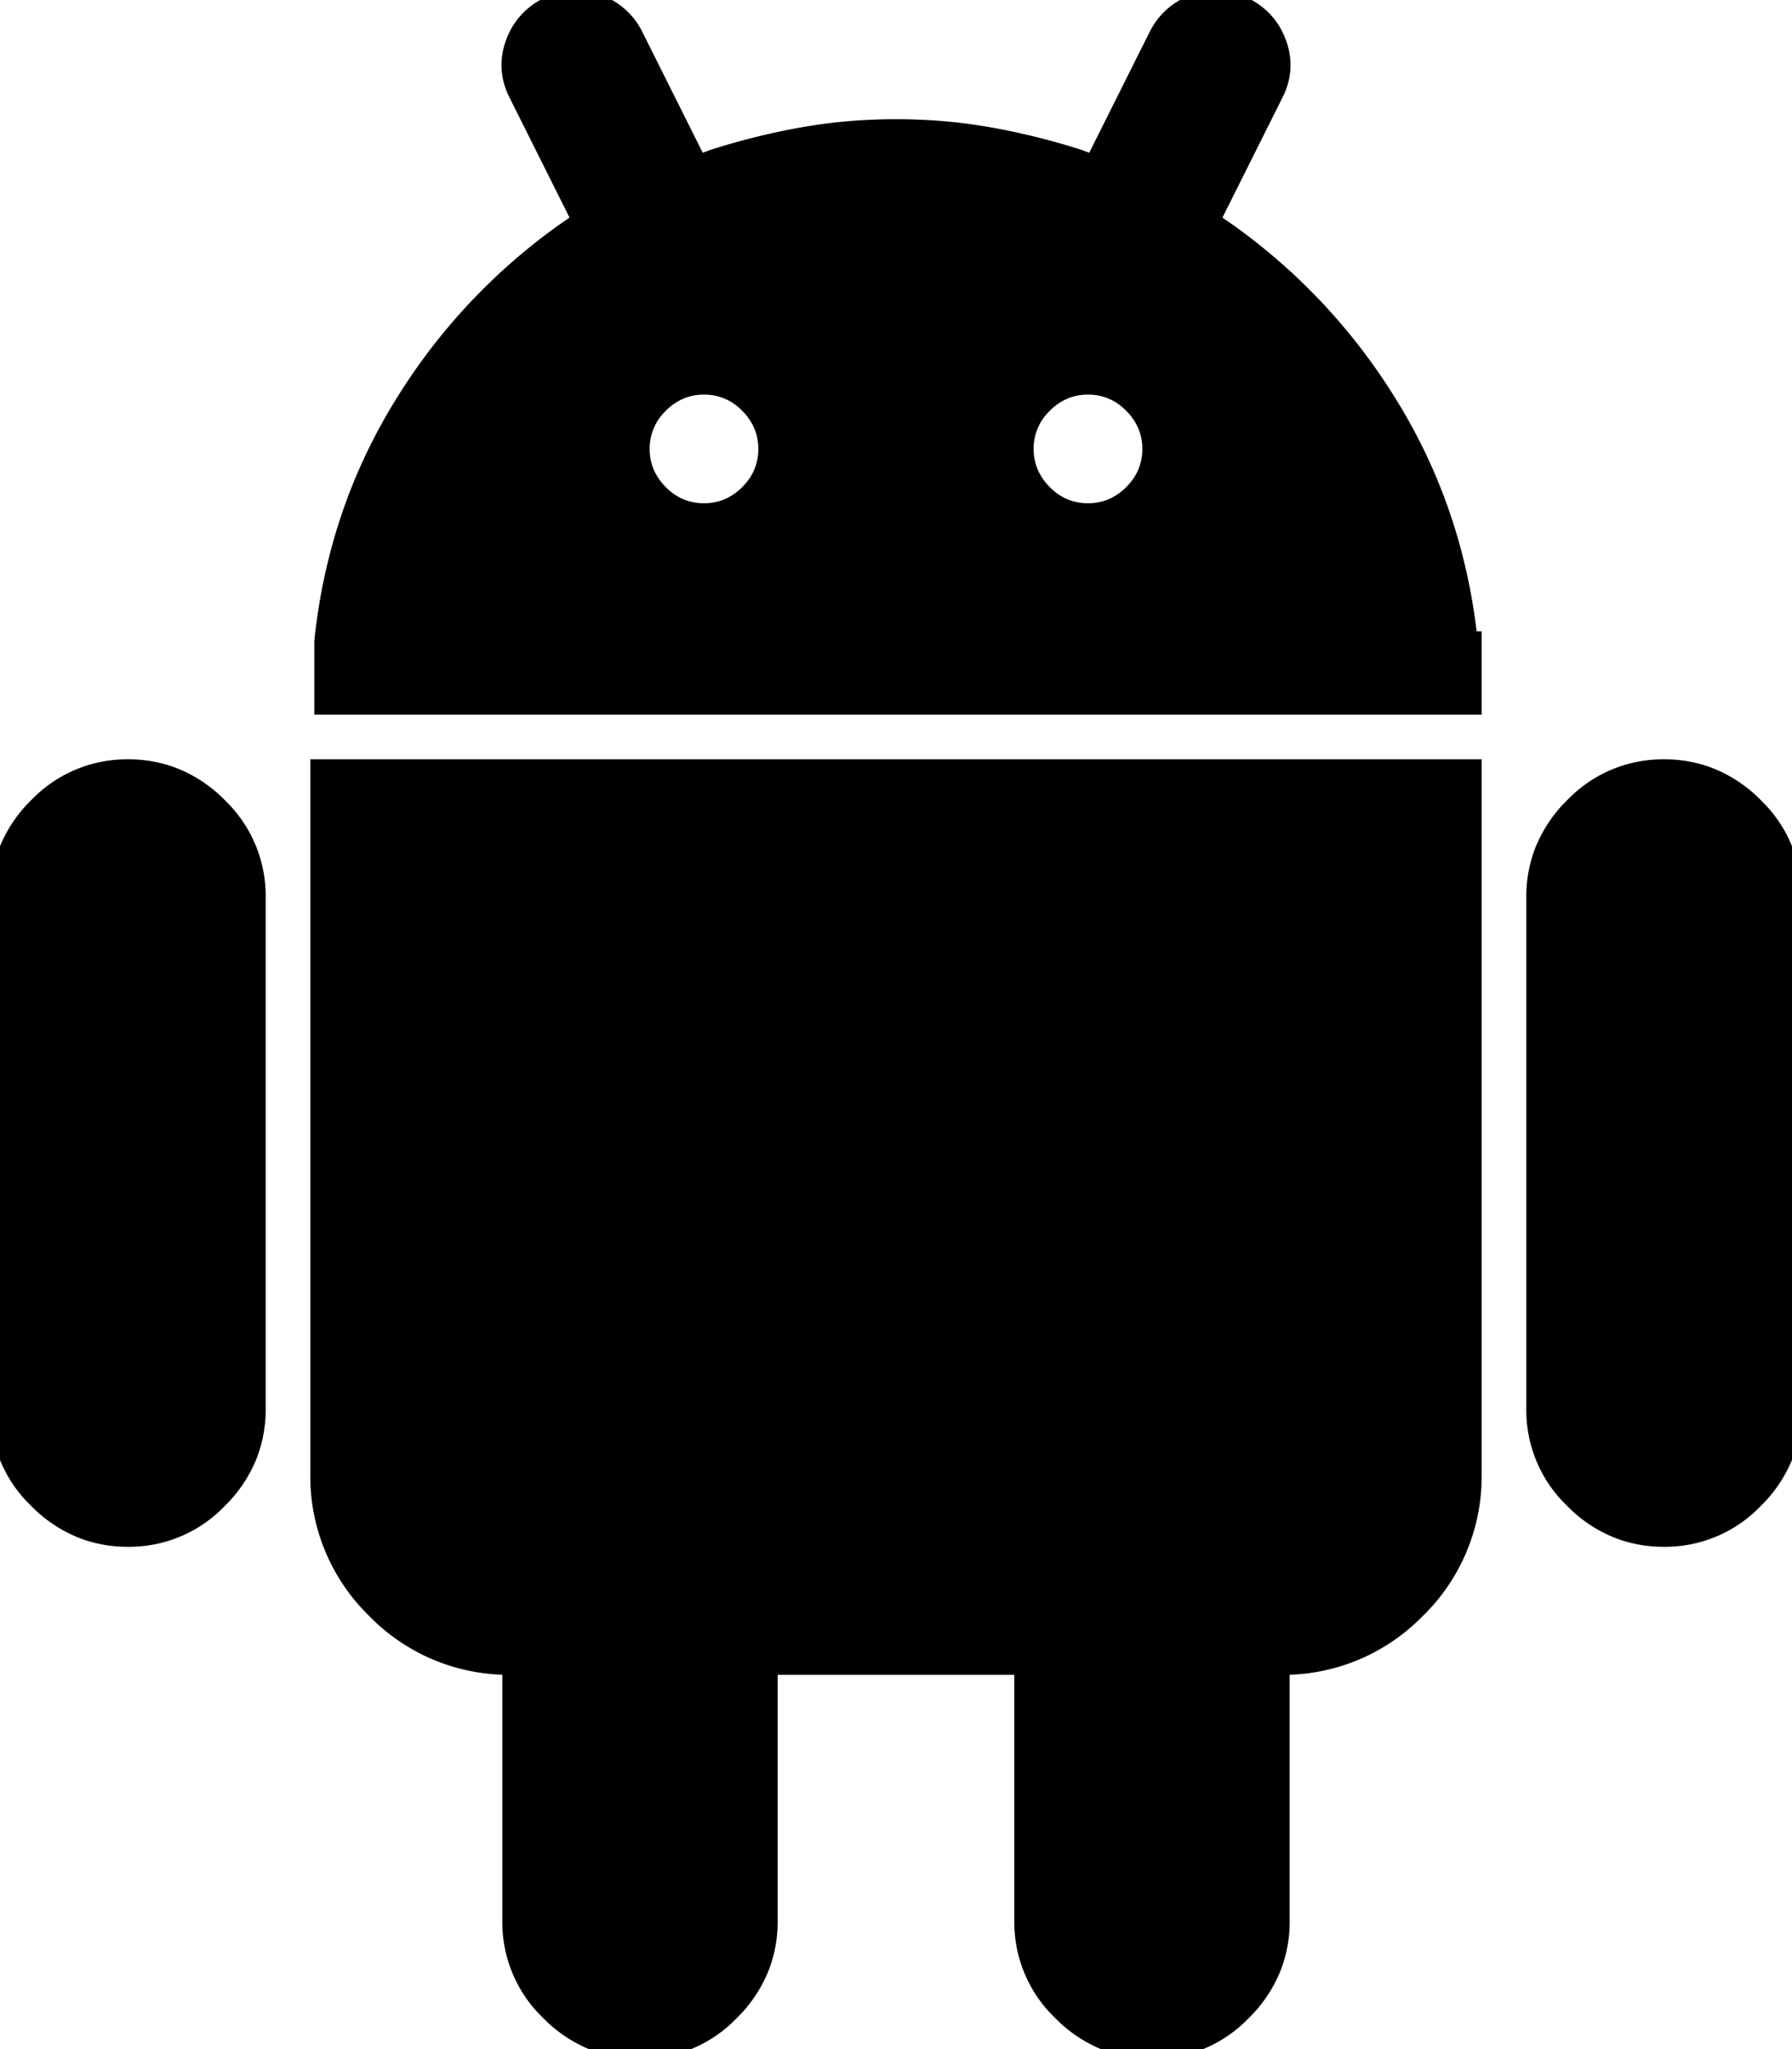<svg width="87.501" height="100.042" viewBox="0 0 87.501 100.042" xmlns="http://www.w3.org/2000/svg"><g id="svgGroup" stroke-linecap="round" fill-rule="evenodd" font-size="9pt" stroke="#000" stroke-width="0.25mm" fill="#000" style="stroke:#000;stroke-width:0.25mm;fill:#000"><path d="M 15.625 37.542 L 15.625 71.917 A 9.032 9.032 0 0 0 18.275 78.472 A 10.757 10.757 0 0 0 18.36 78.557 A 9.028 9.028 0 0 0 24.878 81.291 A 11.083 11.083 0 0 0 25 81.292 L 25 93.792 A 5.994 5.994 0 0 0 26.798 98.128 A 7.618 7.618 0 0 0 26.856 98.186 A 6.313 6.313 0 0 0 29.019 99.634 A 6.055 6.055 0 0 0 31.25 100.042 A 5.994 5.994 0 0 0 35.587 98.244 A 7.618 7.618 0 0 0 35.645 98.186 A 6.313 6.313 0 0 0 37.092 96.023 A 6.055 6.055 0 0 0 37.5 93.792 L 37.5 81.292 L 50 81.292 L 50 93.792 A 5.994 5.994 0 0 0 51.798 98.128 A 7.618 7.618 0 0 0 51.856 98.186 A 6.313 6.313 0 0 0 54.019 99.634 A 6.055 6.055 0 0 0 56.25 100.042 A 5.994 5.994 0 0 0 60.587 98.244 A 7.618 7.618 0 0 0 60.645 98.186 A 6.313 6.313 0 0 0 62.092 96.023 A 6.055 6.055 0 0 0 62.5 93.792 L 62.5 81.292 A 9.032 9.032 0 0 0 69.055 78.642 A 10.757 10.757 0 0 0 69.141 78.557 A 9.028 9.028 0 0 0 71.875 72.039 A 11.083 11.083 0 0 0 71.875 71.917 L 71.875 37.542 L 15.625 37.542 Z M 59.082 10.784 L 62.207 4.534 A 3.17 3.17 0 0 0 62.495 3.691 Q 62.623 2.998 62.403 2.288 A 3.457 3.457 0 0 0 62.354 2.141 Q 61.914 0.921 60.742 0.335 A 3.17 3.17 0 0 0 59.899 0.047 Q 59.206 -0.081 58.497 0.139 A 3.457 3.457 0 0 0 58.35 0.188 Q 57.129 0.628 56.543 1.8 L 53.418 8.05 L 52.637 7.757 Q 50.489 7.073 48.291 6.682 Q 46.094 6.292 43.75 6.292 Q 41.407 6.292 39.209 6.682 Q 37.012 7.073 34.864 7.757 L 34.082 8.05 L 30.957 1.8 A 3.145 3.145 0 0 0 29.151 0.188 Q 28.039 -0.212 26.968 0.238 A 3.51 3.51 0 0 0 26.758 0.335 A 3.145 3.145 0 0 0 25.147 2.141 Q 24.747 3.253 25.197 4.324 A 3.51 3.51 0 0 0 25.293 4.534 L 28.418 10.784 A 28.807 28.807 0 0 0 19.873 19.524 Q 16.504 24.847 15.821 31.292 L 15.821 34.417 L 71.875 34.417 L 71.875 31.292 L 71.68 31.292 Q 70.996 24.847 67.627 19.524 A 28.807 28.807 0 0 0 59.082 10.784 Z M 75 43.792 L 75 68.792 A 5.994 5.994 0 0 0 76.798 73.128 A 7.618 7.618 0 0 0 76.856 73.186 A 6.313 6.313 0 0 0 79.019 74.634 A 6.055 6.055 0 0 0 81.25 75.042 A 5.994 5.994 0 0 0 85.587 73.244 A 7.618 7.618 0 0 0 85.645 73.186 A 6.313 6.313 0 0 0 87.092 71.023 A 6.055 6.055 0 0 0 87.5 68.792 L 87.5 43.792 A 5.994 5.994 0 0 0 85.702 39.455 A 7.618 7.618 0 0 0 85.645 39.397 A 6.313 6.313 0 0 0 83.482 37.95 A 6.055 6.055 0 0 0 81.25 37.542 A 5.994 5.994 0 0 0 76.914 39.34 A 7.618 7.618 0 0 0 76.856 39.397 A 6.313 6.313 0 0 0 75.408 41.561 A 6.055 6.055 0 0 0 75 43.792 Z M 0 43.792 L 0 68.792 A 5.994 5.994 0 0 0 1.798 73.128 A 7.618 7.618 0 0 0 1.856 73.186 A 6.313 6.313 0 0 0 4.019 74.634 A 6.055 6.055 0 0 0 6.25 75.042 A 5.994 5.994 0 0 0 10.587 73.244 A 7.618 7.618 0 0 0 10.645 73.186 A 6.313 6.313 0 0 0 12.092 71.023 A 6.055 6.055 0 0 0 12.5 68.792 L 12.5 43.792 A 5.994 5.994 0 0 0 10.702 39.455 A 7.618 7.618 0 0 0 10.645 39.397 A 6.313 6.313 0 0 0 8.482 37.95 A 6.055 6.055 0 0 0 6.25 37.542 A 5.994 5.994 0 0 0 1.914 39.34 A 7.618 7.618 0 0 0 1.856 39.397 A 6.313 6.313 0 0 0 0.408 41.561 A 6.055 6.055 0 0 0 0 43.792 Z M 32.207 24.143 A 2.997 2.997 0 0 0 34.375 25.042 A 3.028 3.028 0 0 0 35.491 24.838 A 3.157 3.157 0 0 0 36.573 24.114 A 3.811 3.811 0 0 0 36.601 24.085 A 2.997 2.997 0 0 0 37.5 21.917 A 3.028 3.028 0 0 0 37.296 20.801 A 3.157 3.157 0 0 0 36.573 19.72 A 3.811 3.811 0 0 0 36.543 19.691 A 2.997 2.997 0 0 0 34.375 18.792 A 3.028 3.028 0 0 0 33.26 18.996 A 3.157 3.157 0 0 0 32.178 19.72 A 3.811 3.811 0 0 0 32.149 19.749 A 2.997 2.997 0 0 0 31.25 21.917 A 3.028 3.028 0 0 0 31.454 23.032 A 3.157 3.157 0 0 0 32.178 24.114 A 3.811 3.811 0 0 0 32.207 24.143 Z M 50.957 24.143 A 2.997 2.997 0 0 0 53.125 25.042 A 3.028 3.028 0 0 0 54.241 24.838 A 3.157 3.157 0 0 0 55.323 24.114 A 3.811 3.811 0 0 0 55.351 24.085 A 2.997 2.997 0 0 0 56.25 21.917 A 3.028 3.028 0 0 0 56.046 20.801 A 3.157 3.157 0 0 0 55.323 19.72 A 3.811 3.811 0 0 0 55.293 19.691 A 2.997 2.997 0 0 0 53.125 18.792 A 3.028 3.028 0 0 0 52.01 18.996 A 3.157 3.157 0 0 0 50.928 19.72 A 3.811 3.811 0 0 0 50.899 19.749 A 2.997 2.997 0 0 0 50 21.917 A 3.028 3.028 0 0 0 50.204 23.032 A 3.157 3.157 0 0 0 50.928 24.114 A 3.811 3.811 0 0 0 50.957 24.143 Z" vector-effect="non-scaling-stroke"/></g></svg>